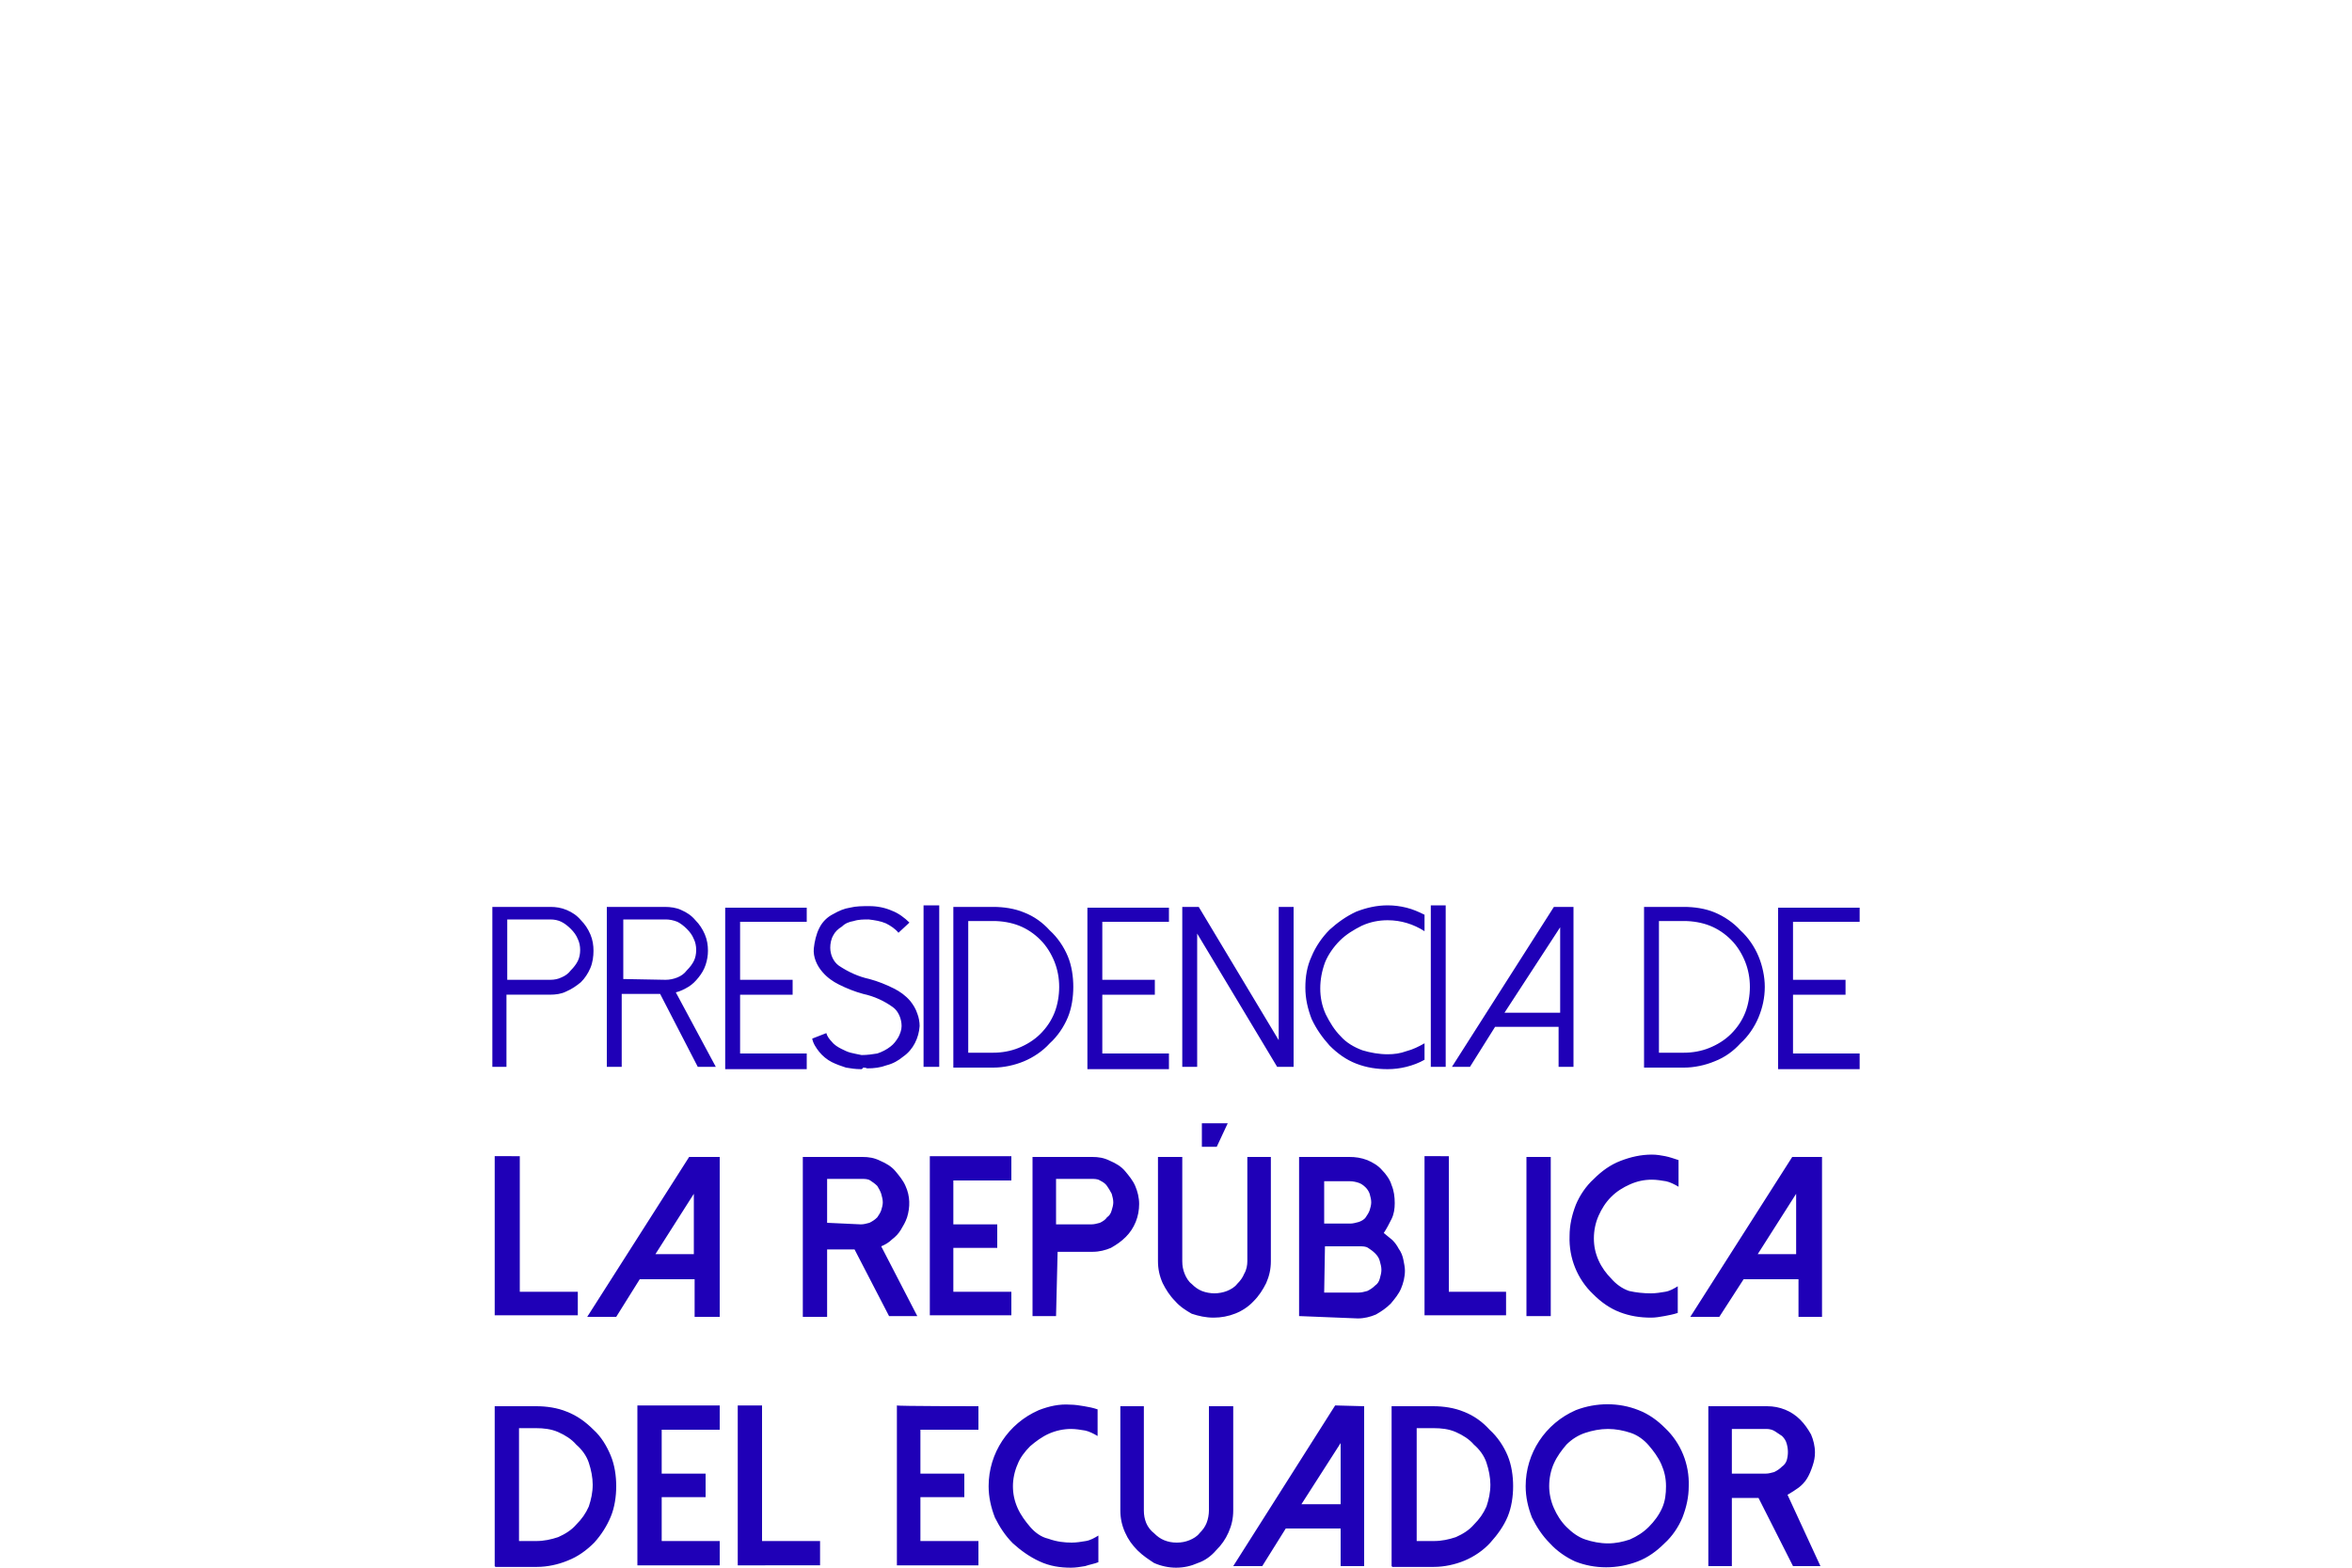 <?xml version="1.0" encoding="utf-8"?>
<!-- Generator: Adobe Illustrator 25.1.0, SVG Export Plug-In . SVG Version: 6.00 Build 0)  -->
<svg version="1.1" id="Layer_1" xmlns="http://www.w3.org/2000/svg" xmlns:xlink="http://www.w3.org/1999/xlink" x="0px" y="0px"
	 viewBox="0 0 300 200" style="enable-background:new 0 0 300 200;" xml:space="preserve">
<style type="text/css">
	.st0{fill:#1F00B7;}
</style>
<path id="Path_1" class="st0" d="M64.7,136.1h-1.9v-20.4h7.4c0.7,0,1.4,0.1,2.1,0.4c0.7,0.3,1.3,0.7,1.8,1.3
	c0.5,0.5,0.9,1.1,1.2,1.8c0.3,0.7,0.4,1.4,0.4,2.1c0,0.7-0.1,1.5-0.4,2.2c-0.3,0.7-0.7,1.3-1.2,1.8c-0.6,0.5-1.2,0.9-1.9,1.2
	c-0.6,0.3-1.3,0.4-2.1,0.4h-5.5V136.1z M64.7,125h5.5c0.5,0,1-0.1,1.4-0.3c0.5-0.2,0.9-0.5,1.2-0.9c0.4-0.4,0.7-0.8,0.9-1.2
	c0.2-0.4,0.3-0.9,0.3-1.4c0-0.5-0.1-1-0.3-1.4c-0.2-0.5-0.5-0.9-0.9-1.3c-0.4-0.4-0.8-0.7-1.2-0.9c-0.4-0.2-0.9-0.3-1.4-0.3h-5.5
	V125z M91.3,136.1H89l-4.8-9.3h-4.9v9.3h-1.9v-20.4h7.4c0.7,0,1.5,0.1,2.1,0.4c0.7,0.3,1.3,0.7,1.8,1.3c0.5,0.5,0.9,1.1,1.2,1.8
	c0.3,0.7,0.4,1.4,0.4,2.1c0,0.6-0.1,1.2-0.3,1.8c-0.2,0.6-0.5,1.1-0.9,1.6c-0.4,0.5-0.8,0.9-1.3,1.2c-0.5,0.3-1.1,0.6-1.6,0.7
	L91.3,136.1z M84.9,125c0.5,0,1-0.1,1.5-0.3c0.5-0.2,0.9-0.5,1.2-0.9c0.4-0.4,0.7-0.8,0.9-1.2c0.2-0.4,0.3-0.9,0.3-1.4
	c0-0.5-0.1-1-0.3-1.4c-0.2-0.5-0.5-0.9-0.9-1.3c-0.4-0.4-0.8-0.7-1.2-0.9c-0.5-0.2-1-0.3-1.5-0.3h-5.4v7.6L84.9,125L84.9,125z
	 M102.9,115.7v1.9h-8.5v7.4h6.7v1.9h-6.7v7.5h8.5v2H92.5v-20.6H102.9z M109.8,136.4c-0.7,0-1.3-0.1-1.9-0.2
	c-0.6-0.2-1.2-0.4-1.8-0.7c-0.6-0.3-1.2-0.8-1.6-1.3c-0.4-0.5-0.8-1.1-0.9-1.7l1.8-0.7c0.1,0.4,0.4,0.8,0.7,1.1
	c0.3,0.4,0.8,0.7,1.2,0.9c0.4,0.2,0.8,0.4,1.2,0.5c0.4,0.1,0.9,0.2,1.4,0.3c0.7,0,1.4-0.1,2-0.2c0.6-0.2,1.2-0.5,1.7-0.9
	c0.4-0.3,0.7-0.7,1-1.2c0.2-0.4,0.4-0.9,0.4-1.4c0-0.9-0.4-1.9-1.1-2.4c-1.1-0.8-2.4-1.4-3.8-1.7c-1.1-0.3-2.1-0.7-3.1-1.2
	c-0.8-0.4-1.5-0.9-2.1-1.6c-0.7-0.8-1.2-1.9-1.1-3c0.1-0.9,0.3-1.8,0.7-2.6c0.4-0.8,1-1.4,1.8-1.8c0.7-0.4,1.4-0.7,2.1-0.8
	c0.8-0.2,1.6-0.2,2.5-0.2c1,0,2,0.2,2.9,0.6c0.8,0.3,1.6,0.9,2.2,1.5l-1.4,1.3c-0.4-0.5-1-0.9-1.6-1.2c-0.7-0.3-1.4-0.4-2.2-0.5
	c-0.6,0-1.3,0-1.9,0.2c-0.6,0.1-1.1,0.3-1.5,0.7c-0.5,0.3-0.9,0.7-1.1,1.1c-0.3,0.5-0.4,1.1-0.4,1.6c0,0.9,0.4,1.8,1.1,2.3
	c1.2,0.8,2.5,1.4,3.9,1.7c1.1,0.3,2.1,0.7,3.1,1.2c0.8,0.4,1.5,0.9,2.1,1.6c0.4,0.5,0.7,1,0.9,1.6c0.2,0.5,0.3,1.1,0.3,1.6
	c-0.1,1.5-0.8,3-2.1,3.9c-0.6,0.5-1.3,0.9-2.1,1.1c-0.8,0.3-1.6,0.4-2.5,0.4c-0.2-0.1-0.4-0.1-0.5-0.1
	C110,136.4,109.9,136.4,109.8,136.4L109.8,136.4z M117.8,115.5h2v20.6h-2V115.5z M121.6,136.1v-20.4h5.1c1.3,0,2.7,0.2,3.9,0.7
	c1.3,0.5,2.4,1.3,3.3,2.3c1,0.9,1.8,2.1,2.3,3.3c0.5,1.2,0.7,2.6,0.7,3.9c0,1.3-0.2,2.7-0.7,3.9c-0.5,1.2-1.3,2.4-2.3,3.3
	c-0.9,1-2.1,1.8-3.3,2.3c-1.2,0.5-2.6,0.8-3.9,0.8h-5.1L121.6,136.1z M123.5,134.3h3.2c1.1,0,2.2-0.2,3.2-0.6c1-0.4,2-1,2.8-1.8
	c0.8-0.8,1.4-1.7,1.8-2.7c0.4-1,0.6-2.2,0.6-3.3c0-1.1-0.2-2.2-0.6-3.2c-0.4-1-1-2-1.8-2.8c-0.8-0.8-1.7-1.4-2.7-1.8
	c-1-0.4-2.2-0.6-3.3-0.6h-3.2L123.5,134.3z M149.1,115.7v1.9h-8.5v7.4h6.7v1.9h-6.7v7.5h8.5v2h-10.4v-20.6H149.1z M165,115.7v20.4
	h-2.1l-10.2-17v17h-1.9v-20.4h2.1l10.2,17v-17H165z M177,134.5c0.8,0,1.6-0.1,2.4-0.4c0.8-0.2,1.6-0.6,2.3-1v2.1
	c-0.7,0.4-1.5,0.7-2.3,0.9c-0.8,0.2-1.6,0.3-2.4,0.3c-1.4,0-2.7-0.2-4-0.7c-1.3-0.5-2.4-1.3-3.4-2.3c-0.9-1-1.7-2.1-2.3-3.4
	c-0.5-1.3-0.8-2.6-0.8-4c0-1.4,0.2-2.7,0.8-4c0.5-1.2,1.3-2.4,2.3-3.4c1-0.9,2.1-1.7,3.4-2.3c1.3-0.5,2.6-0.8,4-0.8
	c0.8,0,1.6,0.1,2.4,0.3c0.8,0.2,1.5,0.5,2.3,0.9v2.1c-1.4-0.9-3-1.4-4.7-1.4c-1.1,0-2.2,0.2-3.3,0.7c-1,0.5-2,1.1-2.8,1.9
	c-0.8,0.8-1.5,1.8-1.9,2.8c-0.4,1.1-0.6,2.2-0.6,3.3c0,1.1,0.2,2.2,0.7,3.3c0.5,1,1.1,2,1.9,2.8c0.7,0.8,1.7,1.4,2.8,1.8
	C174.8,134.3,175.9,134.5,177,134.5z M182.5,115.5h1.9v20.6h-1.9V115.5z M200.7,115.7v20.4h-1.9V131h-8.1l-3.2,5.1h-2.3l13-20.4
	H200.7L200.7,115.7z M191.9,129.2h7.1v-10.9L191.9,129.2z M209.7,136.1v-20.4h5.1c1.3,0,2.7,0.2,3.9,0.7c1.2,0.5,2.4,1.3,3.3,2.3
	c1,0.9,1.8,2.1,2.3,3.3c0.5,1.2,0.8,2.6,0.8,3.9c0,1.4-0.3,2.7-0.8,3.9c-0.5,1.2-1.3,2.4-2.3,3.3c-0.9,1-2,1.8-3.3,2.3
	c-1.2,0.5-2.6,0.8-3.9,0.8h-5.1L209.7,136.1z M211.6,134.3h3.2c1.1,0,2.2-0.2,3.2-0.6c1-0.4,2-1,2.8-1.8c0.8-0.8,1.4-1.7,1.8-2.7
	c0.4-1,0.6-2.2,0.6-3.3c0-1.1-0.2-2.2-0.6-3.2c-0.4-1-1-2-1.8-2.8c-0.8-0.8-1.7-1.4-2.7-1.8c-1-0.4-2.2-0.6-3.3-0.6h-3.2
	L211.6,134.3z M237.2,115.7v1.9h-8.5v7.4h6.7v1.9h-6.7v7.5h8.5v2h-10.4v-20.6H237.2z M66.3,147.6v17.2h7.4v3H63.1v-20.3H66.3z
	 M91.8,147.6v20.4h-3.2v-4.8h-7l-3,4.8h-3.7l13-20.4H91.8L91.8,147.6z M83.6,160h4.9v-7.7L83.6,160z M117,167.9h-3.6l-4.4-8.5h-3.5
	v8.6h-3.1v-20.4h7.6c0.8,0,1.5,0.1,2.3,0.5c0.7,0.3,1.4,0.7,1.9,1.3c0.5,0.6,1,1.2,1.3,1.9c0.6,1.3,0.6,2.7,0.2,4
	c-0.2,0.6-0.5,1.1-0.8,1.6c-0.3,0.5-0.7,0.9-1.1,1.2c-0.4,0.4-0.9,0.7-1.4,0.9L117,167.9z M109.8,156.2c0.4,0,0.7-0.1,1.1-0.2
	c0.4-0.2,0.7-0.4,1-0.7c0.2-0.3,0.4-0.6,0.5-0.9c0.1-0.3,0.2-0.7,0.2-1c0-0.4-0.1-0.7-0.2-1.1c-0.1-0.3-0.3-0.7-0.5-1
	c-0.3-0.3-0.6-0.5-0.9-0.7c-0.3-0.2-0.7-0.2-1.1-0.2h-4.4v5.6L109.8,156.2z M129,147.6v3h-7.4v5.6h5.6v3h-5.6v5.6h7.4v3h-10.4v-20.3
	H129z M134.7,167.9h-3v-20.3h7.6c0.8,0,1.5,0.1,2.3,0.5c0.7,0.3,1.4,0.7,1.9,1.3c0.5,0.6,1,1.2,1.3,1.9c0.3,0.7,0.5,1.5,0.5,2.3
	c0,1.6-0.6,3.1-1.7,4.2c-0.6,0.6-1.2,1-1.9,1.4c-0.7,0.3-1.5,0.5-2.3,0.5h-4.5L134.7,167.9z M134.7,156.2h4.5c0.4,0,0.7-0.1,1.1-0.2
	c0.4-0.2,0.7-0.4,0.9-0.7c0.3-0.2,0.5-0.5,0.6-0.9c0.1-0.3,0.2-0.7,0.2-1c0-0.4-0.1-0.7-0.2-1.1c-0.2-0.4-0.4-0.7-0.6-1
	c-0.2-0.3-0.5-0.5-0.9-0.7c-0.3-0.2-0.7-0.2-1.1-0.2h-4.5V156.2z M149.9,166c-0.7-0.7-1.2-1.5-1.6-2.3c-0.4-0.9-0.6-1.8-0.6-2.8
	v-13.3h3.1v13.3c0,0.6,0.1,1.1,0.3,1.6c0.2,0.5,0.5,1,0.9,1.3c0.4,0.4,0.8,0.7,1.3,0.9c0.5,0.2,1.1,0.3,1.6,0.3
	c0.5,0,1.1-0.1,1.6-0.3c0.5-0.2,1-0.5,1.3-0.9c0.4-0.4,0.7-0.8,0.9-1.3c0.3-0.5,0.4-1.1,0.4-1.6v-13.3h3v13.3c0,1-0.2,1.9-0.6,2.8
	c-0.4,0.8-0.9,1.6-1.6,2.3c-1.3,1.4-3.2,2.1-5.1,2.1c-1,0-1.9-0.2-2.8-0.5C151.3,167.2,150.5,166.7,149.9,166z M156.6,143.3l-1.4,3
	h-1.9v-3H156.6z M165.7,167.9v-20.3h6.4c0.8,0,1.5,0.1,2.3,0.4c0.7,0.3,1.4,0.7,1.9,1.3c0.5,0.5,1,1.2,1.2,1.9
	c0.3,0.7,0.4,1.5,0.4,2.3c0,0.7-0.1,1.4-0.4,2c-0.3,0.6-0.6,1.2-1,1.8c0.4,0.3,0.7,0.6,1.1,0.9c0.3,0.3,0.6,0.7,0.8,1.1
	c0.3,0.4,0.5,0.9,0.6,1.4c0.1,0.5,0.2,1,0.2,1.4c0,0.8-0.2,1.6-0.5,2.3c-0.3,0.7-0.8,1.3-1.3,1.9c-0.6,0.6-1.2,1-1.9,1.4
	c-0.7,0.3-1.5,0.5-2.3,0.5L165.7,167.9z M168.9,156.1h3.3c0.4,0,0.7-0.1,1.1-0.2c0.3-0.1,0.7-0.3,0.9-0.6c0.2-0.3,0.4-0.6,0.5-0.9
	c0.1-0.3,0.2-0.7,0.2-1c0-0.4-0.1-0.7-0.2-1.1c-0.1-0.3-0.3-0.6-0.5-0.8c-0.3-0.3-0.6-0.5-0.9-0.6c-0.3-0.1-0.7-0.2-1.1-0.2h-3.3
	V156.1z M168.9,164.9h4.4c0.4,0,0.7-0.1,1.1-0.2c0.4-0.2,0.7-0.4,1-0.7c0.3-0.2,0.5-0.5,0.6-0.9c0.1-0.4,0.2-0.7,0.2-1.1
	c0-0.4-0.1-0.7-0.2-1.1c-0.1-0.4-0.3-0.7-0.6-1c-0.3-0.3-0.6-0.5-0.9-0.7c-0.3-0.2-0.7-0.2-1.1-0.2h-4.4L168.9,164.9z M184.8,147.6
	v17.2h7.3v3h-10.4v-20.3H184.8L184.8,147.6z M197.8,167.9h-3.1v-20.3h3.1L197.8,167.9z M210.6,165c0.6,0,1.2-0.1,1.8-0.2
	c0.6-0.1,1.1-0.4,1.6-0.7v3.4c-0.6,0.2-1.2,0.3-1.7,0.4c-0.6,0.1-1.1,0.2-1.7,0.2c-1.4,0-2.7-0.2-4-0.7c-1.3-0.5-2.4-1.3-3.4-2.3
	c-2-1.9-3.1-4.6-3-7.4c0-1.4,0.3-2.7,0.8-4c0.5-1.2,1.3-2.4,2.3-3.3c1-1,2.1-1.8,3.4-2.3c1.3-0.5,2.6-0.8,4-0.8
	c0.6,0,1.2,0.1,1.7,0.2c0.5,0.1,1.1,0.3,1.7,0.5v3.4c-0.5-0.3-1.1-0.6-1.6-0.7c-0.6-0.1-1.2-0.2-1.8-0.2c-1,0-1.9,0.2-2.8,0.6
	c-0.9,0.4-1.7,0.9-2.4,1.6c-0.7,0.7-1.2,1.5-1.6,2.4c-0.4,0.9-0.6,1.9-0.6,2.9c0,1,0.2,1.9,0.6,2.8c0.4,0.9,1,1.7,1.6,2.3
	c0.6,0.7,1.4,1.3,2.3,1.6C208.7,164.9,209.6,165,210.6,165L210.6,165z M232.4,147.6v20.4h-3v-4.8h-7l-3.1,4.8h-3.7l13-20.4H232.4
	L232.4,147.6z M224.2,160h4.9v-7.7L224.2,160z M63.1,199.8v-20.4h5.3c1.3,0,2.7,0.2,3.9,0.7c1.3,0.5,2.4,1.3,3.4,2.3
	c1,0.9,1.7,2.1,2.2,3.3c0.5,1.2,0.7,2.6,0.7,3.9c0,1.3-0.2,2.7-0.7,3.9c-0.5,1.2-1.2,2.3-2.1,3.3c-1,1-2.1,1.8-3.4,2.3
	c-1.2,0.5-2.6,0.8-3.9,0.8h-5.3L63.1,199.8z M66.2,196.6h2.2c1,0,1.9-0.2,2.8-0.5c0.9-0.4,1.7-0.9,2.3-1.6c0.7-0.7,1.2-1.4,1.6-2.3
	c0.3-0.9,0.5-1.8,0.5-2.8c0-0.9-0.2-1.9-0.5-2.8c-0.3-0.9-0.9-1.7-1.6-2.3c-0.6-0.7-1.4-1.2-2.3-1.6c-0.9-0.4-1.9-0.5-2.8-0.5h-2.2
	L66.2,196.6z M91.8,179.4v3h-7.4v5.6H90v3h-5.6v5.6h7.4v3.1H81.3v-20.4H91.8z M97.2,179.4v17.2h7.4v3.1H94.1v-20.4H97.2z
	 M124.8,179.4v3h-7.4v5.6h5.6v3h-5.6v5.6h7.4v3.1h-10.4v-20.4C114.4,179.4,124.8,179.4,124.8,179.4z M136.7,196.8
	c0.6,0,1.2-0.1,1.8-0.2c0.6-0.1,1.1-0.4,1.6-0.7v3.4c-0.5,0.2-1.1,0.3-1.7,0.5c-0.6,0.1-1.2,0.2-1.8,0.2c-1.4,0-2.7-0.2-4-0.8
	c-1.3-0.6-2.4-1.4-3.4-2.3c-1-1-1.7-2.1-2.3-3.3c-0.5-1.3-0.8-2.6-0.8-4c0-4.2,2.5-8,6.4-9.7c1.3-0.5,2.6-0.8,4-0.7
	c0.6,0,1.2,0.1,1.8,0.2c0.6,0.1,1.1,0.2,1.7,0.4v3.4c-0.5-0.3-1.1-0.6-1.6-0.7c-0.6-0.1-1.2-0.2-1.8-0.2c-0.9,0-1.9,0.2-2.8,0.6
	c-0.9,0.4-1.7,1-2.4,1.6c-0.7,0.7-1.3,1.5-1.6,2.3c-0.4,0.9-0.6,1.9-0.6,2.8c0,1,0.2,1.9,0.6,2.8c0.4,0.9,1,1.7,1.6,2.4
	c0.6,0.7,1.4,1.3,2.3,1.5C134.8,196.7,135.8,196.8,136.7,196.8z M145.1,197.8c-0.7-0.7-1.2-1.4-1.6-2.3c-0.4-0.9-0.6-1.8-0.6-2.8
	v-13.3h3v13.3c0,0.6,0.1,1.1,0.3,1.6c0.2,0.5,0.6,1,1,1.3c0.4,0.4,0.8,0.7,1.3,0.9c0.5,0.2,1,0.3,1.6,0.3c0.6,0,1.1-0.1,1.6-0.3
	c0.5-0.2,1-0.5,1.3-0.9c0.4-0.4,0.7-0.8,0.9-1.3c0.2-0.5,0.3-1.1,0.3-1.6v-13.3h3.1v13.3c0,1-0.2,1.9-0.6,2.8
	c-0.4,0.9-0.9,1.6-1.6,2.3c-0.6,0.7-1.4,1.3-2.3,1.6c-0.9,0.4-1.8,0.6-2.8,0.6c-0.9,0-1.9-0.2-2.8-0.6
	C146.6,199,145.8,198.5,145.1,197.8z M174,179.4v20.4h-3V195h-7l-3,4.8h-3.7l13-20.5L174,179.4z M166,191.9h5v-7.8L166,191.9z
	 M177.5,199.8v-20.4h5.3c1.3,0,2.7,0.2,3.9,0.7c1.3,0.5,2.4,1.3,3.3,2.3c1,0.9,1.8,2.1,2.3,3.3c0.5,1.2,0.7,2.6,0.7,3.9
	c0,1.3-0.2,2.7-0.7,3.9c-0.5,1.2-1.3,2.3-2.2,3.3c-0.9,1-2.1,1.8-3.3,2.3c-1.2,0.5-2.6,0.8-3.9,0.8h-5.3L177.5,199.8z M180.7,196.6
	h2.2c1,0,1.9-0.2,2.8-0.5c0.9-0.4,1.7-0.9,2.3-1.6c0.7-0.7,1.2-1.4,1.6-2.3c0.3-0.9,0.5-1.8,0.5-2.8c0-0.9-0.2-1.9-0.5-2.8
	c-0.3-0.9-0.9-1.7-1.6-2.3c-0.6-0.7-1.4-1.2-2.3-1.6c-0.9-0.4-1.9-0.5-2.8-0.5h-2.2L180.7,196.6z M197.7,196.9c-1-1-1.7-2.1-2.3-3.3
	c-0.5-1.3-0.8-2.6-0.8-4c0-4.2,2.5-8,6.4-9.7c2.6-1,5.5-1,8,0c1.3,0.5,2.4,1.3,3.4,2.3c2,1.9,3.1,4.6,3,7.4c0,1.4-0.3,2.7-0.8,4
	c-0.5,1.2-1.3,2.4-2.3,3.3c-1,1-2.1,1.8-3.4,2.3c-2.6,1-5.5,1-8,0C199.8,198.7,198.6,197.9,197.7,196.9L197.7,196.9z M199.8,184.3
	c-0.6,0.7-1.2,1.5-1.6,2.4c-0.4,0.9-0.6,1.9-0.6,2.9c0,0.9,0.2,1.9,0.6,2.8c0.4,0.9,0.9,1.7,1.6,2.4c0.7,0.7,1.5,1.3,2.4,1.6
	c0.9,0.3,1.9,0.5,2.9,0.5c1,0,1.9-0.2,2.8-0.5c0.9-0.4,1.7-0.9,2.4-1.6c0.7-0.7,1.3-1.5,1.7-2.4c0.4-0.9,0.5-1.8,0.5-2.8
	c0-1-0.2-1.9-0.6-2.8c-0.4-0.9-1-1.7-1.6-2.4c-0.6-0.7-1.4-1.3-2.3-1.6c-0.9-0.3-1.9-0.5-2.9-0.5c-1,0-2,0.2-2.9,0.5
	C201.3,183.1,200.5,183.6,199.8,184.3L199.8,184.3z M232.2,199.8h-3.5l-4.4-8.7h-3.4v8.7h-3v-20.4h7.5c1.6,0,3.1,0.6,4.2,1.7
	c0.6,0.6,1,1.2,1.4,1.9c0.3,0.7,0.5,1.5,0.5,2.3c0,0.6-0.1,1.1-0.3,1.7c-0.2,0.6-0.4,1.1-0.7,1.6c-0.3,0.5-0.7,0.9-1.1,1.2
	c-0.4,0.3-0.9,0.6-1.4,0.9L232.2,199.8z M225.2,188c0.4,0,0.7-0.1,1.1-0.2c0.4-0.2,0.7-0.4,1-0.7c0.3-0.2,0.5-0.5,0.6-0.8
	c0.2-0.7,0.2-1.4,0-2.1c-0.1-0.4-0.3-0.7-0.6-1c-0.3-0.2-0.6-0.4-0.9-0.6c-0.3-0.2-0.7-0.3-1.1-0.3h-4.4v5.7L225.2,188z"/>
</svg>
